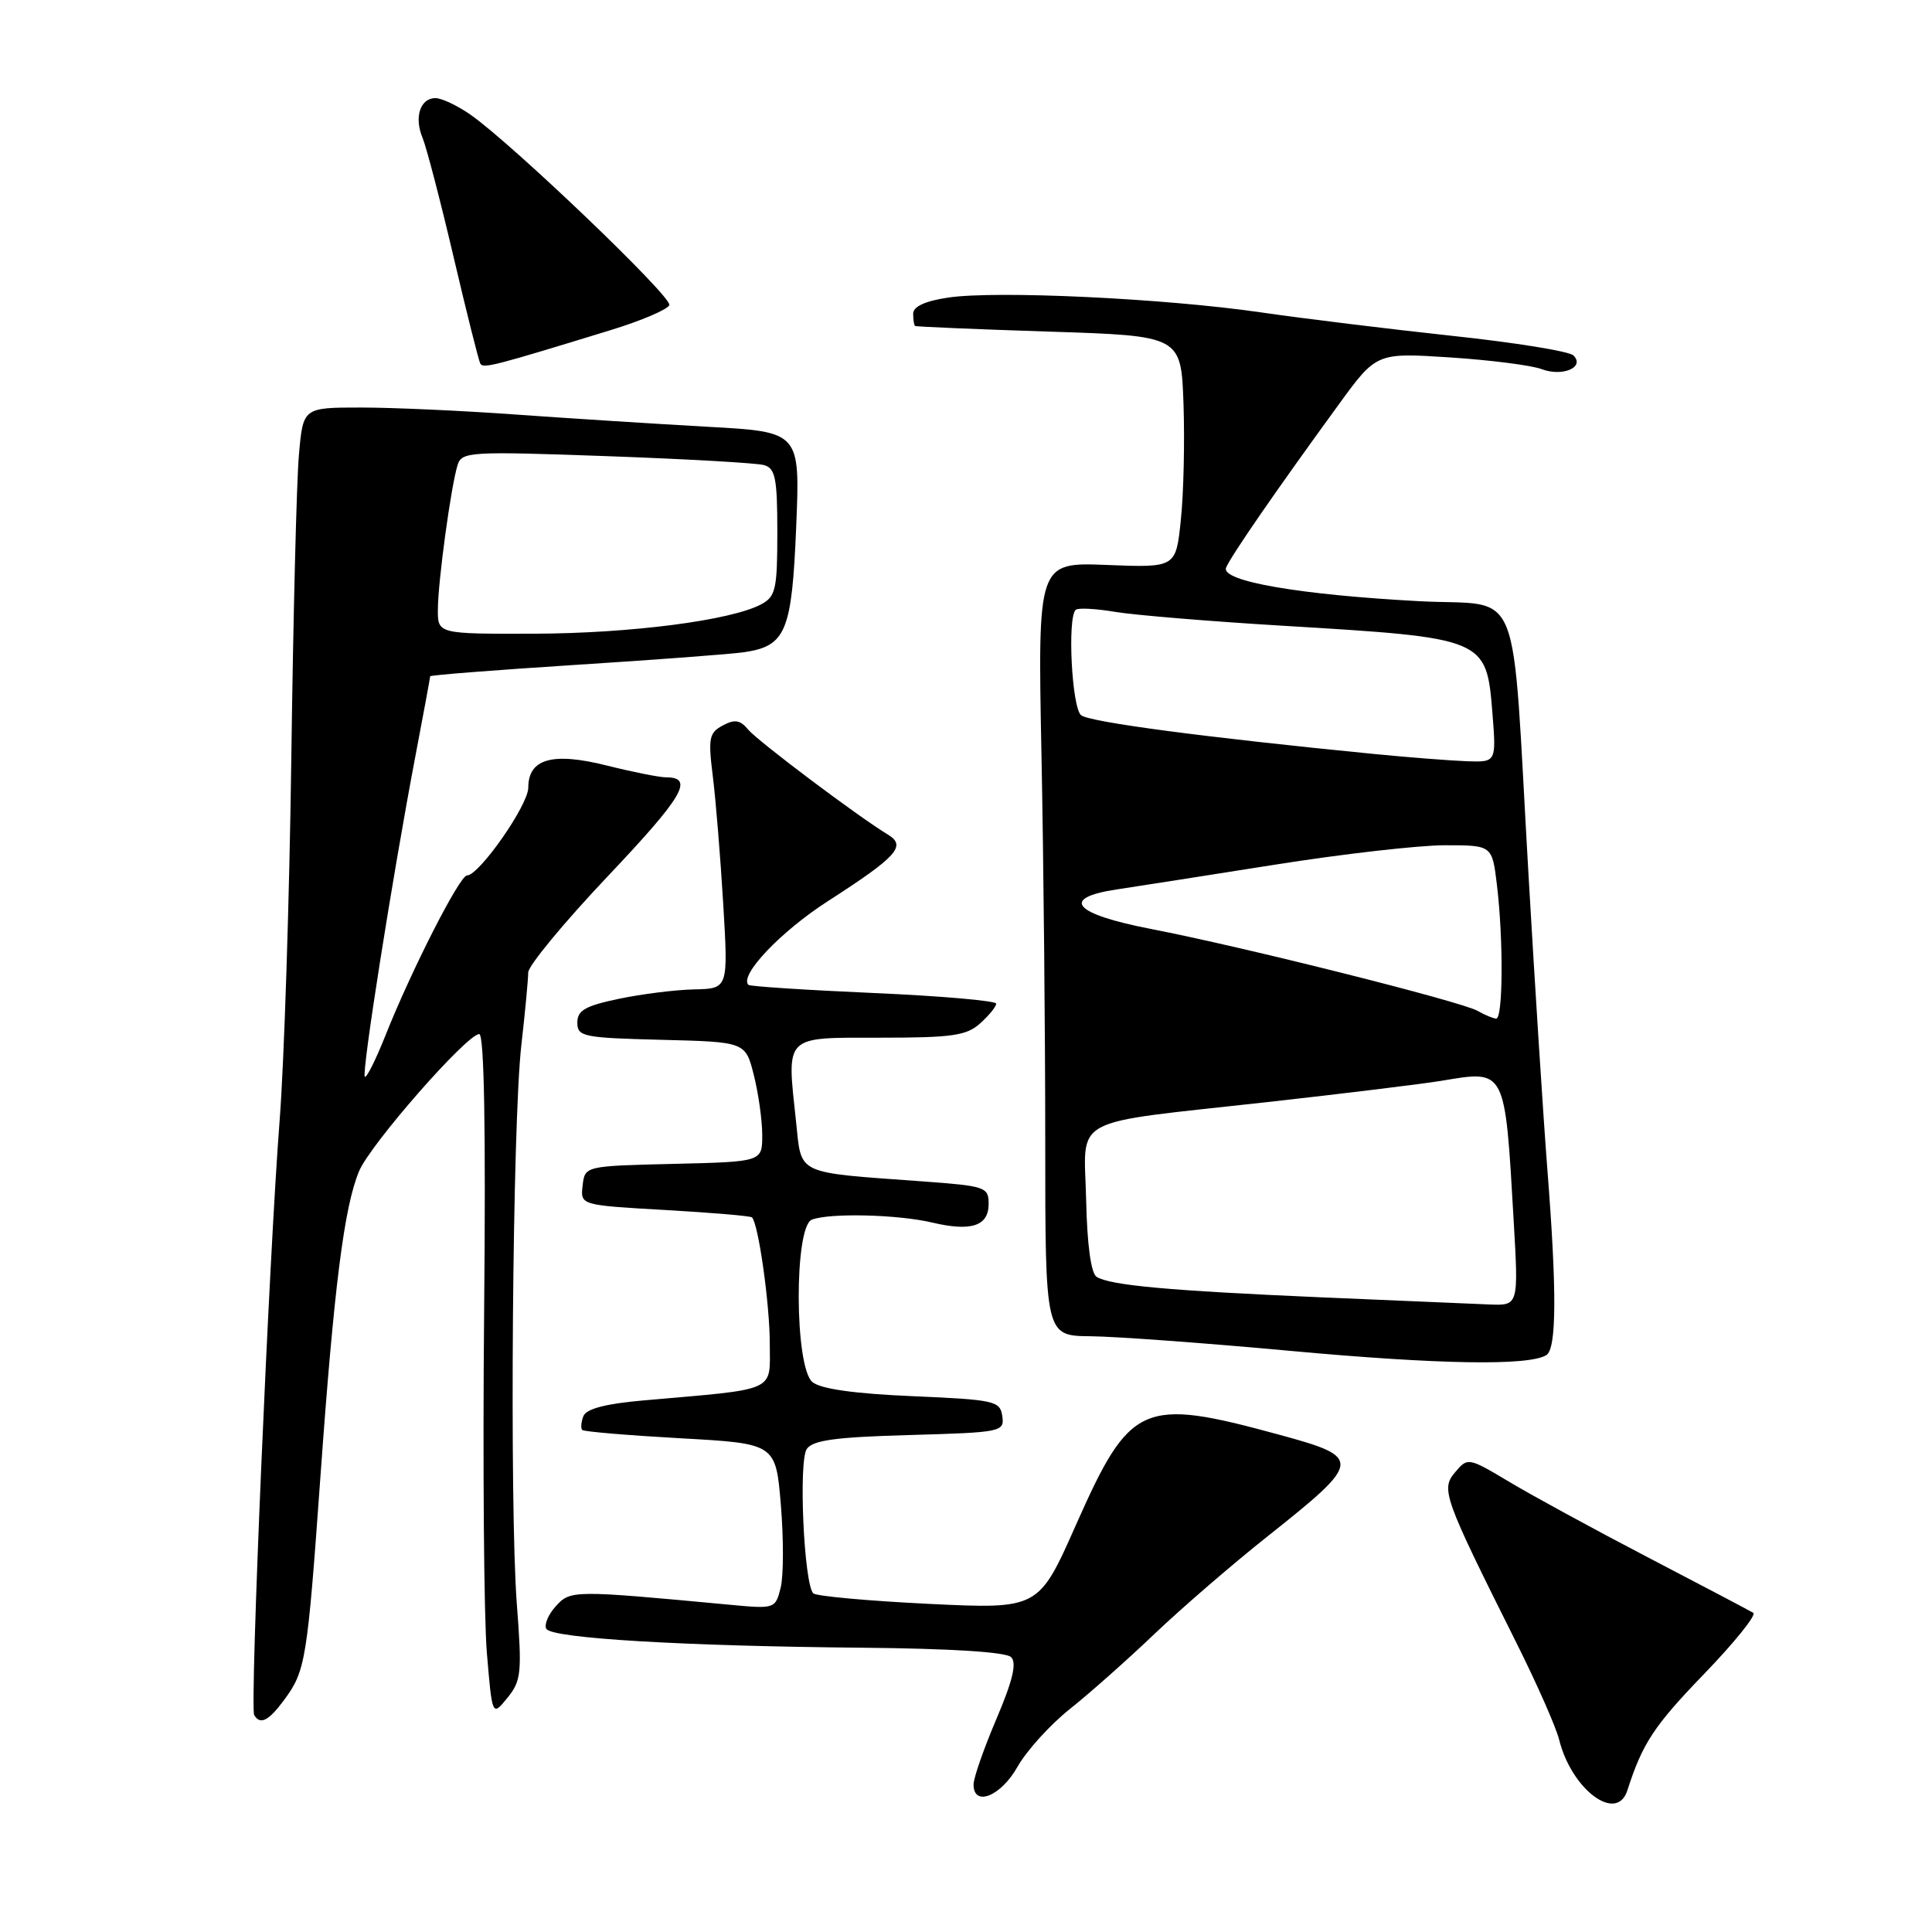 <?xml version="1.0" encoding="UTF-8" standalone="no"?>
<!DOCTYPE svg PUBLIC "-//W3C//DTD SVG 1.1//EN" "http://www.w3.org/Graphics/SVG/1.1/DTD/svg11.dtd" >
<svg xmlns="http://www.w3.org/2000/svg" xmlns:xlink="http://www.w3.org/1999/xlink" version="1.1" viewBox="0 0 256 256">
 <g >
 <path fill="currentColor"
d=" M 215.63 237.25 C 217.63 231.01 219.15 228.70 225.76 221.85 C 229.82 217.65 232.77 213.98 232.32 213.71 C 231.87 213.43 225.66 210.17 218.53 206.45 C 211.39 202.73 203.07 198.20 200.03 196.38 C 194.56 193.11 194.48 193.10 192.82 195.07 C 190.90 197.33 191.25 198.31 200.84 217.50 C 203.60 223.00 206.18 228.85 206.59 230.50 C 208.23 237.13 214.22 241.61 215.63 237.25 Z  M 134.81 234.13 C 136.01 232.00 139.13 228.55 141.74 226.47 C 144.36 224.39 149.43 219.89 153.00 216.48 C 156.57 213.08 163.32 207.25 168.00 203.54 C 180.54 193.58 180.59 193.12 169.44 190.09 C 151.32 185.15 149.76 185.85 142.56 202.08 C 137.62 213.22 137.62 213.22 123.06 212.52 C 115.05 212.13 108.17 211.50 107.77 211.13 C 106.53 209.96 105.79 193.63 106.90 192.00 C 107.70 190.83 110.74 190.42 120.52 190.15 C 132.73 189.80 133.10 189.73 132.81 187.65 C 132.52 185.63 131.82 185.47 120.90 185.00 C 113.18 184.67 108.75 184.04 107.65 183.13 C 105.27 181.15 105.21 162.52 107.58 161.61 C 109.95 160.70 118.95 160.92 123.50 161.99 C 128.70 163.22 131.00 162.46 131.00 159.52 C 131.00 157.29 130.58 157.15 122.25 156.54 C 105.25 155.30 106.24 155.77 105.48 148.62 C 104.24 137.04 103.78 137.50 116.63 137.50 C 126.18 137.50 128.07 137.23 129.88 135.60 C 131.05 134.55 132.00 133.38 132.00 132.99 C 132.00 132.61 124.70 131.97 115.77 131.58 C 106.84 131.19 99.37 130.70 99.17 130.50 C 97.92 129.25 103.44 123.44 109.68 119.42 C 118.87 113.50 120.14 112.10 117.67 110.60 C 113.67 108.18 100.42 98.21 99.14 96.68 C 98.08 95.39 97.35 95.28 95.77 96.13 C 93.96 97.09 93.82 97.81 94.45 102.85 C 94.84 105.96 95.46 113.56 95.83 119.75 C 96.50 131.00 96.50 131.00 92.00 131.10 C 89.53 131.15 85.03 131.71 82.00 132.35 C 77.55 133.28 76.50 133.88 76.50 135.50 C 76.50 137.36 77.26 137.52 87.64 137.78 C 98.78 138.06 98.78 138.06 99.89 142.47 C 100.50 144.90 101.00 148.47 101.00 150.41 C 101.00 153.94 101.00 153.94 89.25 154.22 C 77.50 154.50 77.50 154.50 77.20 157.09 C 76.90 159.69 76.90 159.69 88.10 160.33 C 94.26 160.68 99.46 161.12 99.64 161.31 C 100.50 162.16 102.00 172.83 102.00 178.04 C 102.00 184.54 103.22 183.99 85.18 185.57 C 80.20 186.01 77.68 186.68 77.30 187.65 C 77.00 188.44 76.93 189.26 77.15 189.48 C 77.37 189.70 83.22 190.19 90.17 190.58 C 102.79 191.28 102.79 191.28 103.47 199.43 C 103.84 203.91 103.83 208.84 103.44 210.39 C 102.74 213.18 102.67 213.20 96.62 212.63 C 75.89 210.69 75.59 210.69 73.64 212.84 C 72.63 213.96 72.07 215.31 72.40 215.84 C 73.17 217.08 90.51 218.12 114.20 218.33 C 125.98 218.44 133.30 218.90 133.98 219.58 C 134.75 220.35 134.19 222.70 132.03 227.77 C 130.36 231.69 129.00 235.59 129.00 236.45 C 129.00 239.47 132.62 238.02 134.81 234.13 Z  M 37.65 225.25 C 40.50 221.38 40.71 220.09 42.47 195.50 C 44.26 170.51 45.60 159.95 47.57 155.21 C 49.03 151.67 61.84 137.05 63.50 137.02 C 64.16 137.01 64.38 149.68 64.15 173.75 C 63.96 193.96 64.12 214.31 64.51 218.98 C 65.22 227.45 65.22 227.45 67.23 224.98 C 69.08 222.70 69.18 221.67 68.48 212.50 C 67.50 199.52 67.90 148.82 69.08 138.50 C 69.58 134.10 69.99 129.76 69.99 128.86 C 70.00 127.96 74.75 122.22 80.55 116.09 C 90.53 105.55 92.03 103.00 88.25 103.00 C 87.36 103.00 83.81 102.29 80.38 101.43 C 73.20 99.63 70.00 100.54 70.00 104.37 C 70.00 106.68 63.49 116.00 61.88 116.00 C 60.91 116.00 54.48 128.61 51.04 137.29 C 49.77 140.47 48.56 142.89 48.34 142.67 C 47.89 142.22 52.01 116.13 55.04 100.20 C 56.12 94.53 57.00 89.77 57.00 89.61 C 57.00 89.46 65.66 88.78 76.25 88.10 C 86.84 87.43 96.90 86.67 98.61 86.42 C 104.14 85.60 104.93 83.70 105.50 69.79 C 106.02 57.22 106.02 57.22 93.76 56.55 C 87.02 56.17 75.65 55.45 68.50 54.94 C 61.35 54.42 52.05 54.00 47.83 54.00 C 40.16 54.00 40.16 54.00 39.61 60.25 C 39.30 63.69 38.85 81.80 38.60 100.50 C 38.35 119.20 37.65 140.80 37.05 148.50 C 35.66 166.38 33.09 226.26 33.68 227.25 C 34.47 228.60 35.59 228.04 37.65 225.25 Z  M 204.90 179.56 C 206.26 178.72 206.30 171.11 205.03 154.90 C 204.50 148.08 203.38 130.57 202.54 116.00 C 200.23 76.10 201.95 80.41 188.03 79.66 C 172.17 78.81 161.78 77.01 162.46 75.23 C 163.01 73.80 169.12 64.95 177.38 53.61 C 182.39 46.73 182.39 46.73 192.13 47.36 C 197.49 47.71 202.95 48.41 204.27 48.91 C 207.04 49.96 210.06 48.66 208.49 47.10 C 207.95 46.55 200.75 45.39 192.50 44.51 C 184.25 43.62 172.78 42.22 167.00 41.38 C 154.20 39.53 131.98 38.48 125.65 39.43 C 122.59 39.88 121.00 40.62 121.00 41.56 C 121.00 42.35 121.11 43.09 121.25 43.19 C 121.39 43.29 129.38 43.63 139.00 43.94 C 156.50 44.50 156.50 44.50 156.82 53.50 C 156.99 58.45 156.84 65.36 156.47 68.86 C 155.82 75.22 155.82 75.22 146.66 74.86 C 137.50 74.50 137.50 74.50 138.00 100.00 C 138.28 114.03 138.50 137.09 138.50 151.25 C 138.50 177.00 138.50 177.00 144.50 177.06 C 147.80 177.09 159.72 177.96 171.00 179.00 C 190.73 180.81 202.57 181.00 204.90 179.56 Z  M 80.92 43.74 C 85.01 42.49 88.50 40.99 88.69 40.42 C 89.06 39.33 67.89 19.08 62.35 15.20 C 60.61 13.99 58.52 13.00 57.70 13.00 C 55.68 13.00 54.85 15.54 55.99 18.26 C 56.50 19.49 58.35 26.57 60.09 34.00 C 61.83 41.42 63.43 47.81 63.65 48.19 C 64.03 48.86 65.46 48.49 80.92 43.74 Z  M 58.02 80.75 C 58.04 77.01 59.76 64.40 60.63 61.63 C 61.18 59.85 62.19 59.79 80.36 60.44 C 90.89 60.82 100.29 61.35 101.25 61.63 C 102.74 62.06 103.00 63.39 103.00 70.53 C 103.00 78.08 102.78 79.05 100.87 80.07 C 96.88 82.21 83.54 83.93 70.75 83.97 C 58.00 84.00 58.00 84.00 58.02 80.75 Z  M 175.00 171.90 C 154.88 171.02 147.13 170.32 145.31 169.19 C 144.57 168.73 144.05 164.97 143.92 159.02 C 143.67 147.71 141.29 149.00 167.86 146.04 C 178.11 144.90 188.53 143.62 191.00 143.21 C 199.56 141.78 199.40 141.47 200.57 161.75 C 201.22 173.00 201.22 173.00 197.36 172.85 C 195.24 172.77 185.18 172.34 175.00 171.90 Z  M 195.80 133.95 C 193.70 132.73 164.68 125.44 152.50 123.09 C 142.23 121.10 140.41 118.99 148.00 117.85 C 150.47 117.48 159.85 116.01 168.84 114.59 C 177.83 113.16 188.00 112.00 191.45 112.00 C 197.72 112.00 197.72 112.00 198.35 117.25 C 199.22 124.48 199.16 135.01 198.25 134.97 C 197.84 134.95 196.74 134.49 195.80 133.95 Z  M 182.00 99.90 C 159.55 97.69 144.38 95.68 143.25 94.77 C 142.03 93.78 141.41 81.92 142.53 80.81 C 142.81 80.52 145.18 80.64 147.78 81.08 C 150.37 81.51 160.41 82.34 170.07 82.92 C 196.87 84.53 196.95 84.57 197.75 94.44 C 198.27 101.00 198.27 101.00 194.39 100.87 C 192.25 100.79 186.68 100.36 182.00 99.90 Z "/>
</g>
</svg>
